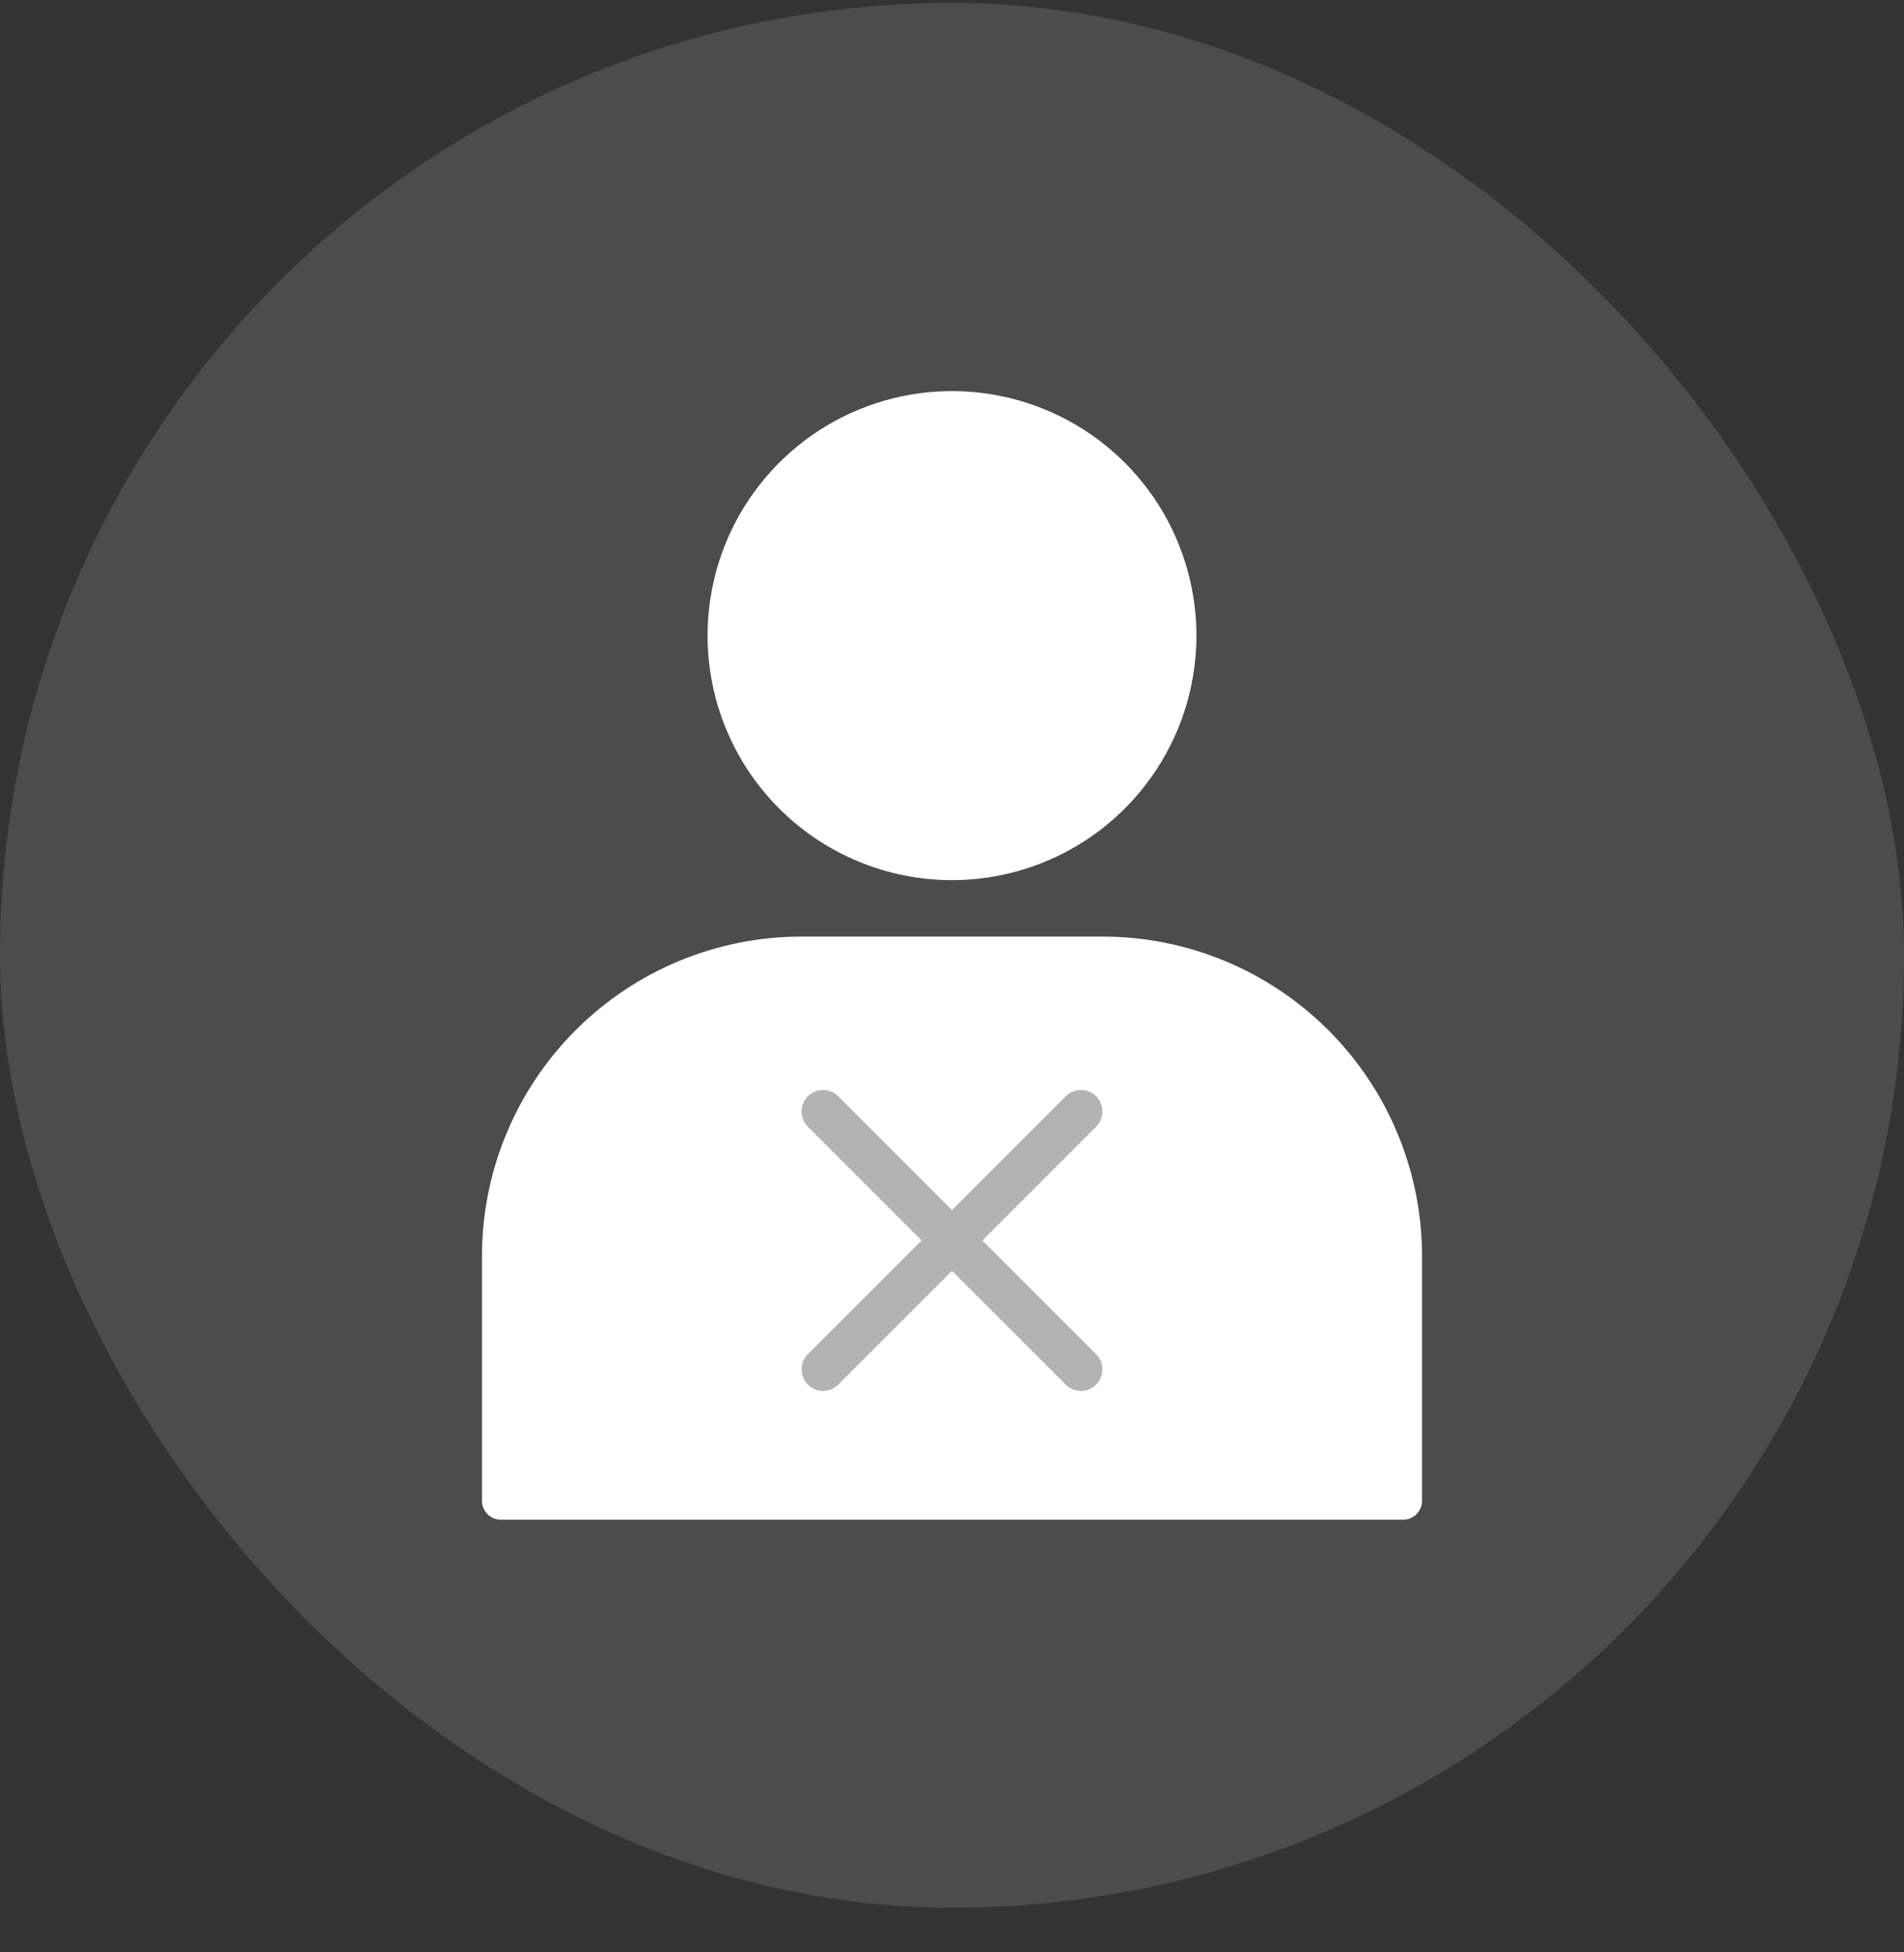 <svg width="40" height="41" viewBox="0 0 40 41" fill="none" xmlns="http://www.w3.org/2000/svg">
<rect x="0" y="0" width="40" height="41" fill="#333333" stroke="none"/>
<rect y="0.062" width="40" height="40" rx="20" fill="#666666" fill-opacity="0.5"/>
<g clip-path="url(#clip0_2057_19633)">
<path d="M20 18.483C21.016 18.483 22.008 18.182 22.853 17.617C23.697 17.053 24.355 16.251 24.744 15.313C25.133 14.375 25.235 13.342 25.036 12.346C24.838 11.35 24.349 10.435 23.631 9.717C22.913 8.999 21.998 8.51 21.002 8.312C20.006 8.113 18.973 8.215 18.035 8.604C17.097 8.992 16.295 9.651 15.73 10.495C15.166 11.339 14.865 12.332 14.865 13.348C14.865 14.71 15.406 16.016 16.369 16.979C17.332 17.942 18.638 18.483 20 18.483ZM23.16 19.668H16.84C15.059 19.668 13.351 20.375 12.092 21.635C10.832 22.894 10.125 24.602 10.125 26.383V31.518C10.125 31.623 10.167 31.723 10.241 31.797C10.315 31.871 10.415 31.913 10.52 31.913H29.48C29.585 31.913 29.685 31.871 29.759 31.797C29.833 31.723 29.875 31.623 29.875 31.518V26.383C29.875 24.602 29.168 22.894 27.908 21.635C26.649 20.375 24.941 19.668 23.16 19.668Z" fill="white"/>
<path d="M16.972 23.022C17.014 22.98 17.064 22.947 17.119 22.924C17.174 22.901 17.233 22.89 17.292 22.89C17.351 22.89 17.41 22.901 17.465 22.924C17.52 22.947 17.57 22.98 17.611 23.022L20 25.412L22.388 23.022C22.43 22.98 22.48 22.947 22.535 22.924C22.59 22.902 22.649 22.89 22.708 22.89C22.767 22.89 22.826 22.902 22.881 22.924C22.936 22.947 22.985 22.98 23.027 23.022C23.069 23.064 23.103 23.114 23.125 23.169C23.148 23.224 23.16 23.282 23.16 23.342C23.16 23.401 23.148 23.46 23.125 23.515C23.103 23.57 23.069 23.619 23.027 23.661L20.638 26.05L23.027 28.438C23.069 28.48 23.103 28.53 23.125 28.585C23.148 28.64 23.16 28.698 23.16 28.758C23.16 28.817 23.148 28.876 23.125 28.931C23.103 28.985 23.069 29.035 23.027 29.077C22.985 29.119 22.936 29.152 22.881 29.175C22.826 29.198 22.767 29.21 22.708 29.21C22.649 29.21 22.59 29.198 22.535 29.175C22.48 29.152 22.43 29.119 22.388 29.077L20 26.688L17.611 29.077C17.57 29.119 17.52 29.152 17.465 29.175C17.41 29.198 17.351 29.21 17.292 29.21C17.233 29.21 17.174 29.198 17.119 29.175C17.064 29.152 17.014 29.119 16.972 29.077C16.93 29.035 16.897 28.985 16.875 28.931C16.852 28.876 16.84 28.817 16.84 28.758C16.84 28.698 16.852 28.64 16.875 28.585C16.897 28.53 16.93 28.48 16.972 28.438L19.362 26.05L16.972 23.661C16.93 23.619 16.897 23.57 16.874 23.515C16.852 23.46 16.84 23.401 16.84 23.342C16.84 23.282 16.852 23.224 16.874 23.169C16.897 23.114 16.93 23.064 16.972 23.022Z" fill="#B3B3B3"/>
</g>
<defs>
<clipPath id="clip0_2057_19633">
<rect width="24" height="24" fill="white" transform="translate(8 8.062)"/>
</clipPath>
</defs>
</svg>
